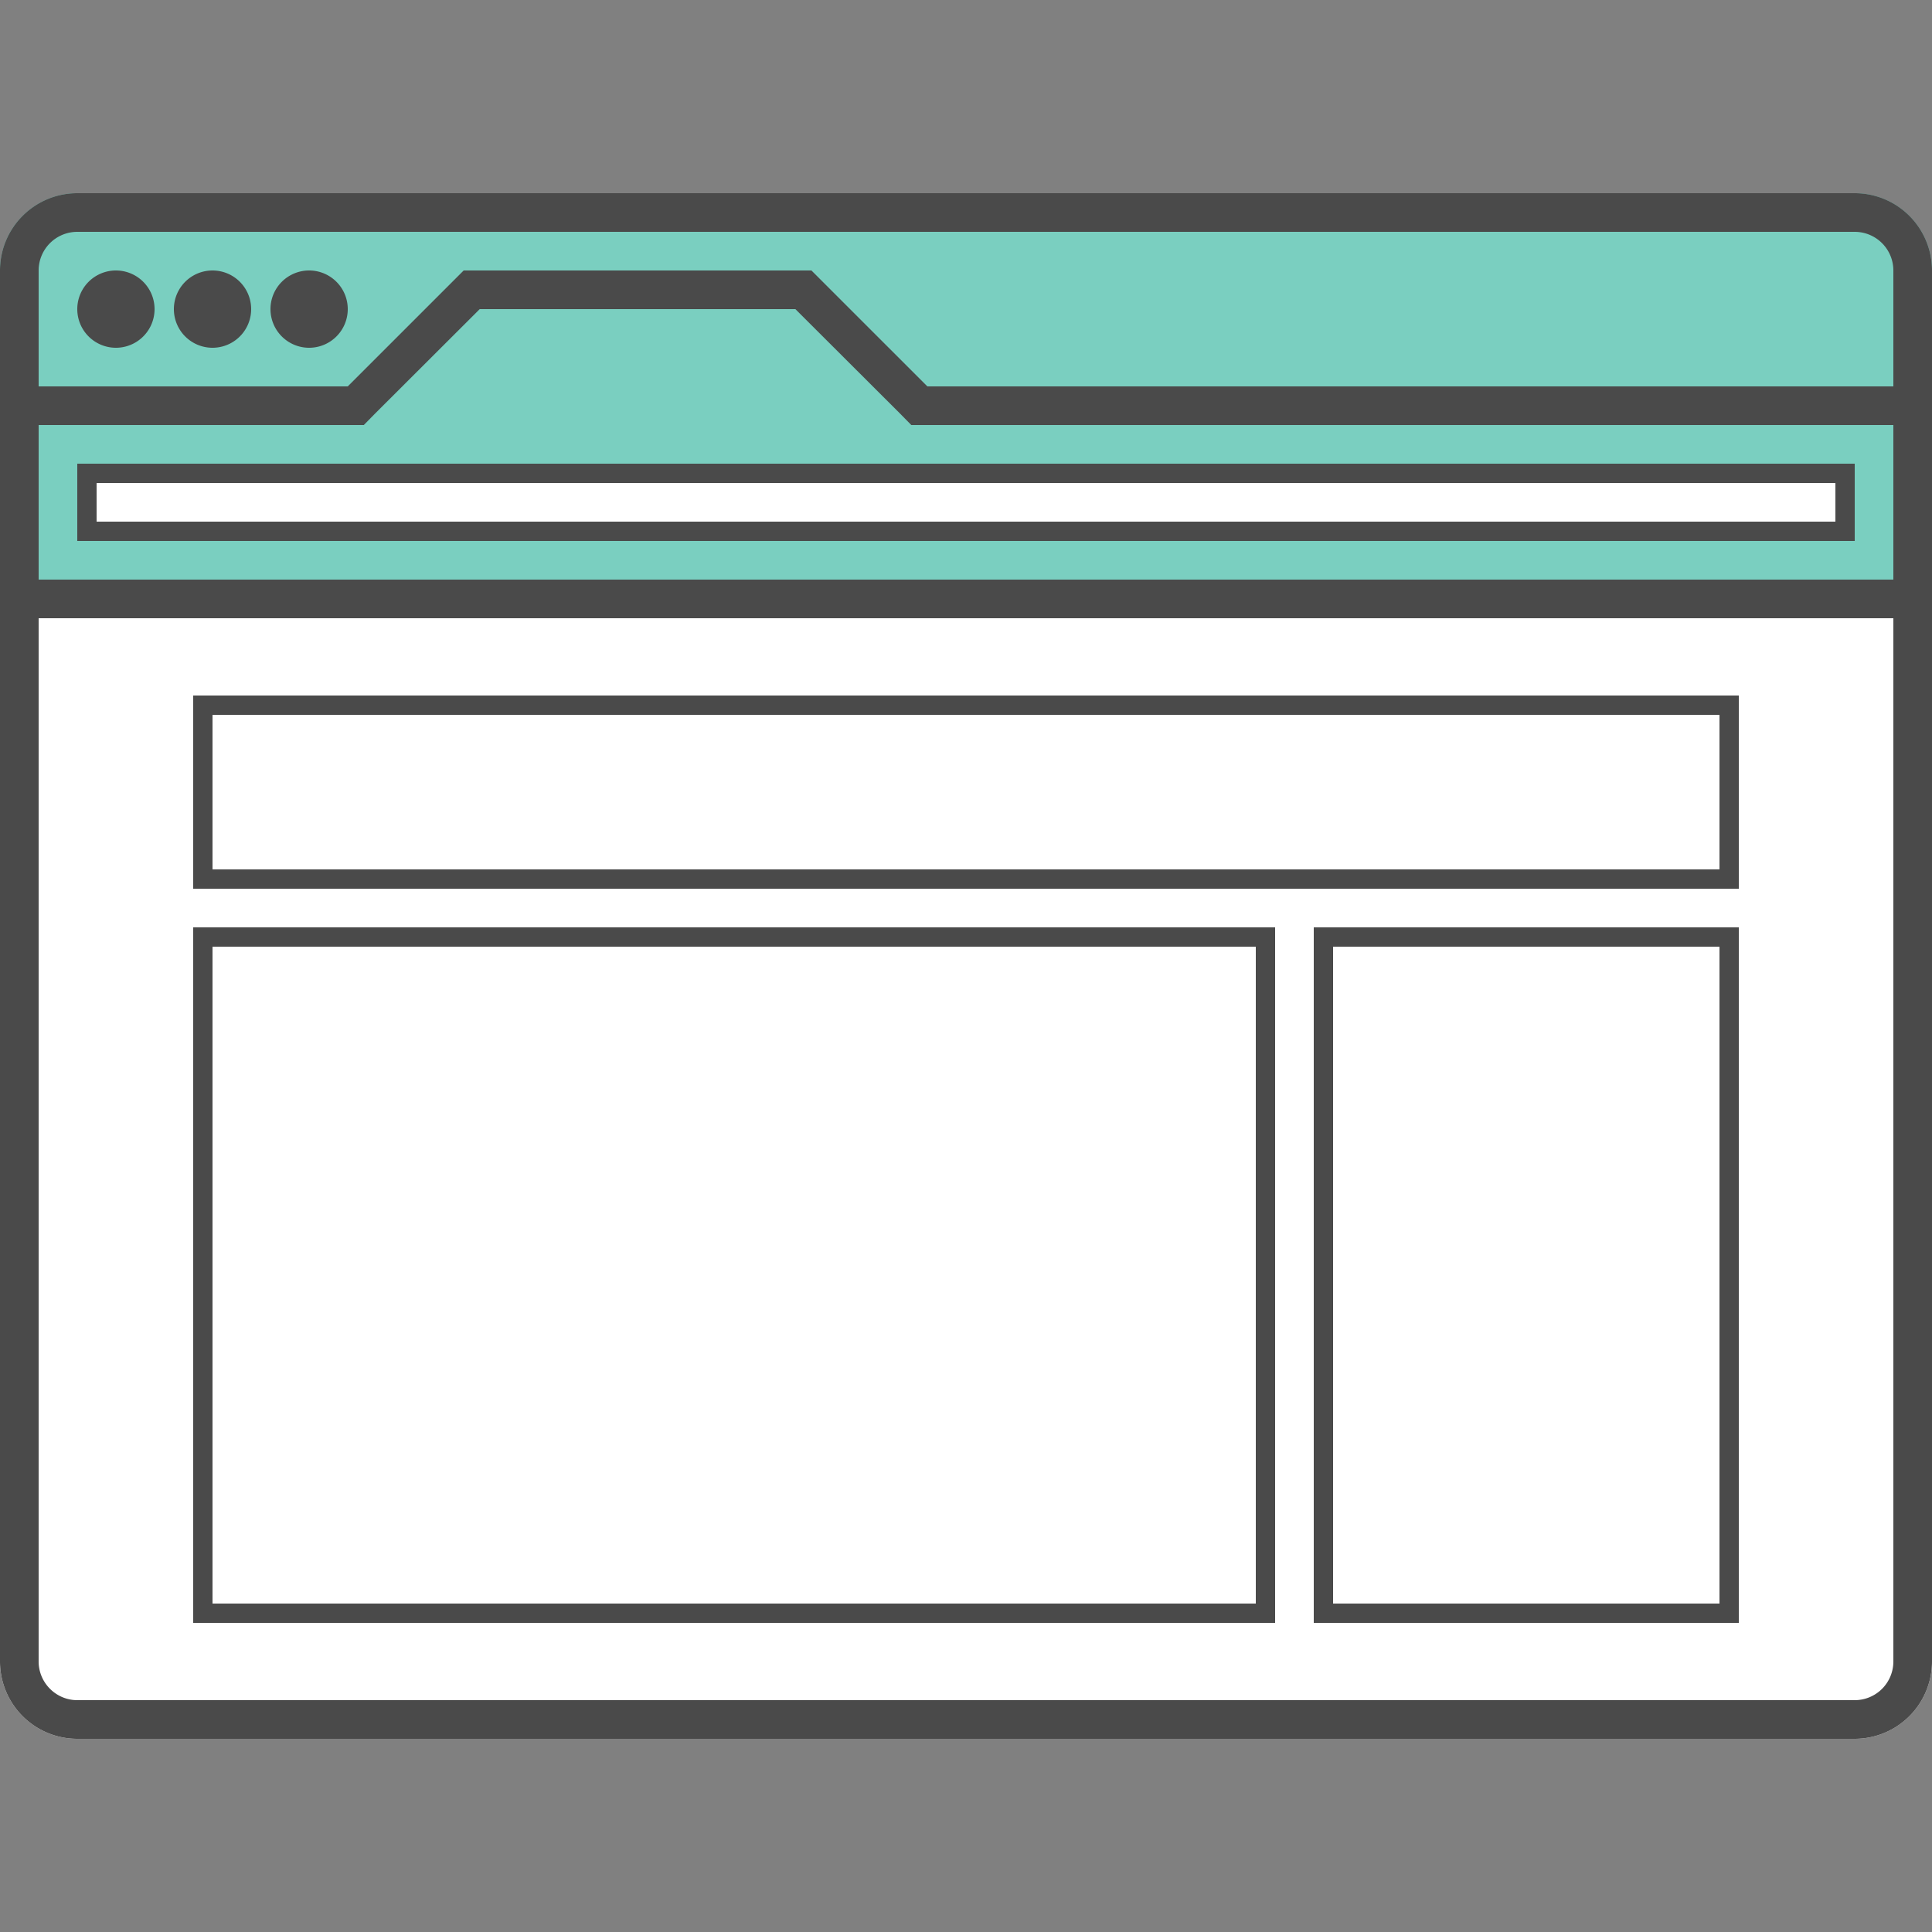 <svg xmlns="http://www.w3.org/2000/svg" width="100" height="100" viewBox="0 0 100 100" class="heroicon-browser heroicon heroicons-lg">
    <rect x="0" y="0" width="100" height="100" fill="#808080" stroke="none"/>
    <path class="heroicon-browser-interface-background heroicon-component-fill" fill="#FFFFFF" d="M0 31h100v55a4 4 0 0 1-4 4H4a4 4 0 0 1-4-4V31z"></path>
    <rect class="heroicon-browser-interface-body heroicon-component-fill" width="56" height="36" x="10" y="48" fill="#FFFFFF"></rect>
    <rect class="heroicon-browser-interface-sidebar heroicon-component-fill" width="22" height="36" x="68" y="48" fill="#FFFFFF"></rect>
    <rect class="heroicon-browser-interface-top heroicon-component-fill" width="80" height="10" x="10" y="36" fill="#FFFFFF"></rect>
    <path class="heroicon-browser-menu-bar heroicon-component-accent heroicon-component-fill" fill="#7ACFC0" d="M0 14a4 4 0 0 1 4-4h92a4 4 0 0 1 4 4v17H0V14z"></path>
    <rect class="heroicon-browser-search heroicon-component-fill" width="92" height="4" x="4" y="24" fill="#FFFFFF"></rect>
    <path class="heroicon-outline" fill="#4A4A4A" fill-rule="nonzero" d="M0 30V14a4 4 0 0 1 4-4h92a4 4 0 0 1 4 4v72a4 4 0 0 1-4 4H4a4 4 0 0 1-4-4V30zm96-18H4a2 2 0 0 0-2 2v6h16l6-6h18l6 6h50v-6a2 2 0 0 0-2-2zM2 30h96v-8H47.17l-.58-.59L41.17 16H24.83l-5.42 5.41-.58.59H2v8zm0 2v54c0 1.1.9 2 2 2h92a2 2 0 0 0 2-2V32H2zm3-8h91v4H4v-4h1zm90 1H5v2h90v-2zM10 36h80v10H10V36zm1 1v8h78v-8H11zm0 11h55v36H10V48h1zm54 1H11v34h54V49zm3-1h22v36H68V48zm1 1v34h20V49H69zM8 16a2 2 0 1 1-4 0 2 2 0 0 1 4 0zm3 2a2 2 0 1 1 0-4 2 2 0 0 1 0 4zm7-2a2 2 0 1 1-4 0 2 2 0 0 1 4 0z"></path>
</svg>
